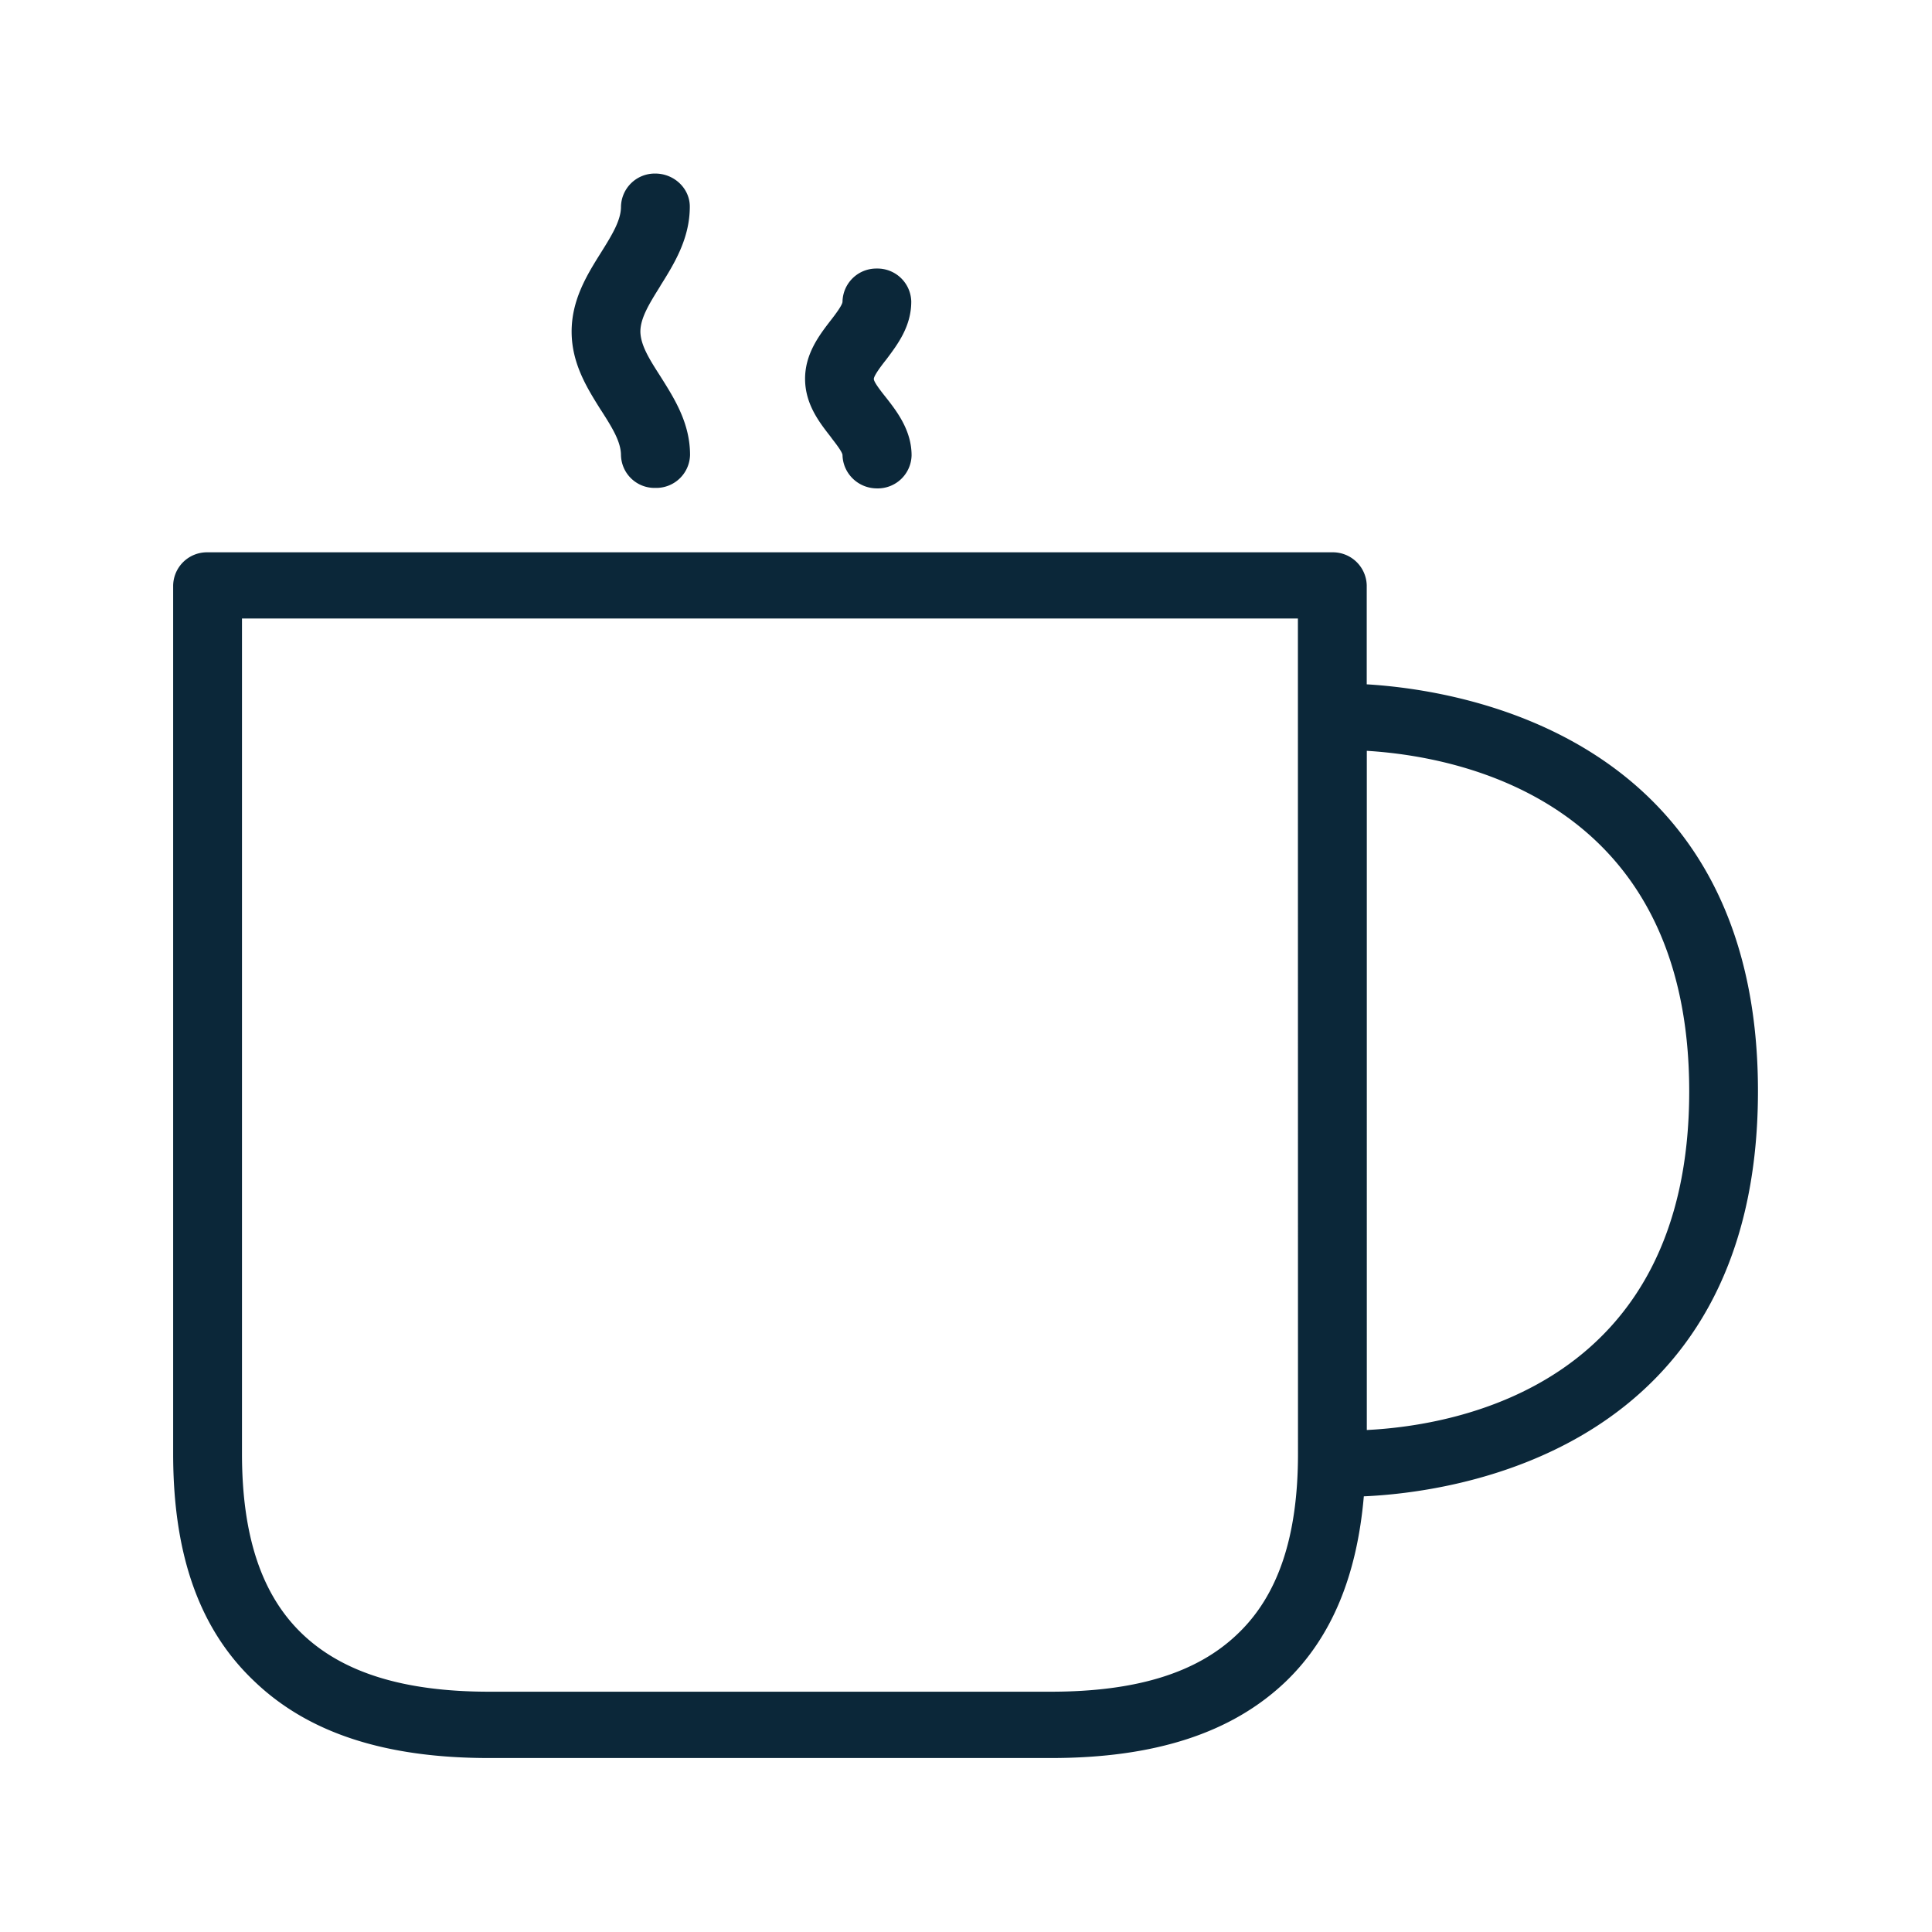 <svg xmlns="http://www.w3.org/2000/svg" width="24" height="24" fill="none"><path fill="#0B2739" d="M7.714 5.655c0-.168-.112-.347-.243-.552l-.009-.013c-.168-.268-.358-.57-.361-.962-.003-.403.193-.717.367-.994.131-.21.246-.395.246-.566a.42.42 0 0 1 .426-.412c.235 0 .429.185.429.41 0 .399-.195.712-.366.985l-.001.003-.008.013c-.129.207-.239.385-.239.553.003.17.115.347.247.552l.01.016c.168.267.36.571.36.964a.42.42 0 0 1-.43.409.417.417 0 0 1-.428-.406m9.227 12.933c1.05-.045 4.897-.513 4.897-5.034 0-4.437-3.729-4.986-4.86-5.053V7.27a.421.421 0 0 0-.429-.409H2.577a.42.42 0 0 0-.426.412V18.06c0 1.258.328 2.182 1.009 2.826.67.642 1.624.953 2.918.953h6.975c1.294 0 2.25-.311 2.919-.95.574-.552.885-1.32.97-2.302m-.818-.527c0 1.025-.246 1.76-.753 2.24-.504.483-1.26.715-2.32.715H6.078c-1.058 0-1.815-.235-2.319-.714-.507-.482-.753-1.216-.753-2.244V7.683h13.117zm.855-.297V9.327c1.156.07 4.005.614 4.005 4.23 0 3.638-2.868 4.151-4.005 4.207m-6.64-12.31c.053.068.127.166.127.2.006.23.196.413.428.413a.42.42 0 0 0 .43-.41c0-.313-.186-.551-.32-.722-.056-.07-.149-.188-.149-.227 0-.042.096-.168.149-.235l.008-.01c.138-.184.308-.408.308-.716v-.003a.42.42 0 0 0-.428-.408.42.42 0 0 0-.426.411c0 .042-.092.163-.149.236-.142.184-.319.417-.316.73.003.31.177.533.317.712l.002.003z"/></svg>
